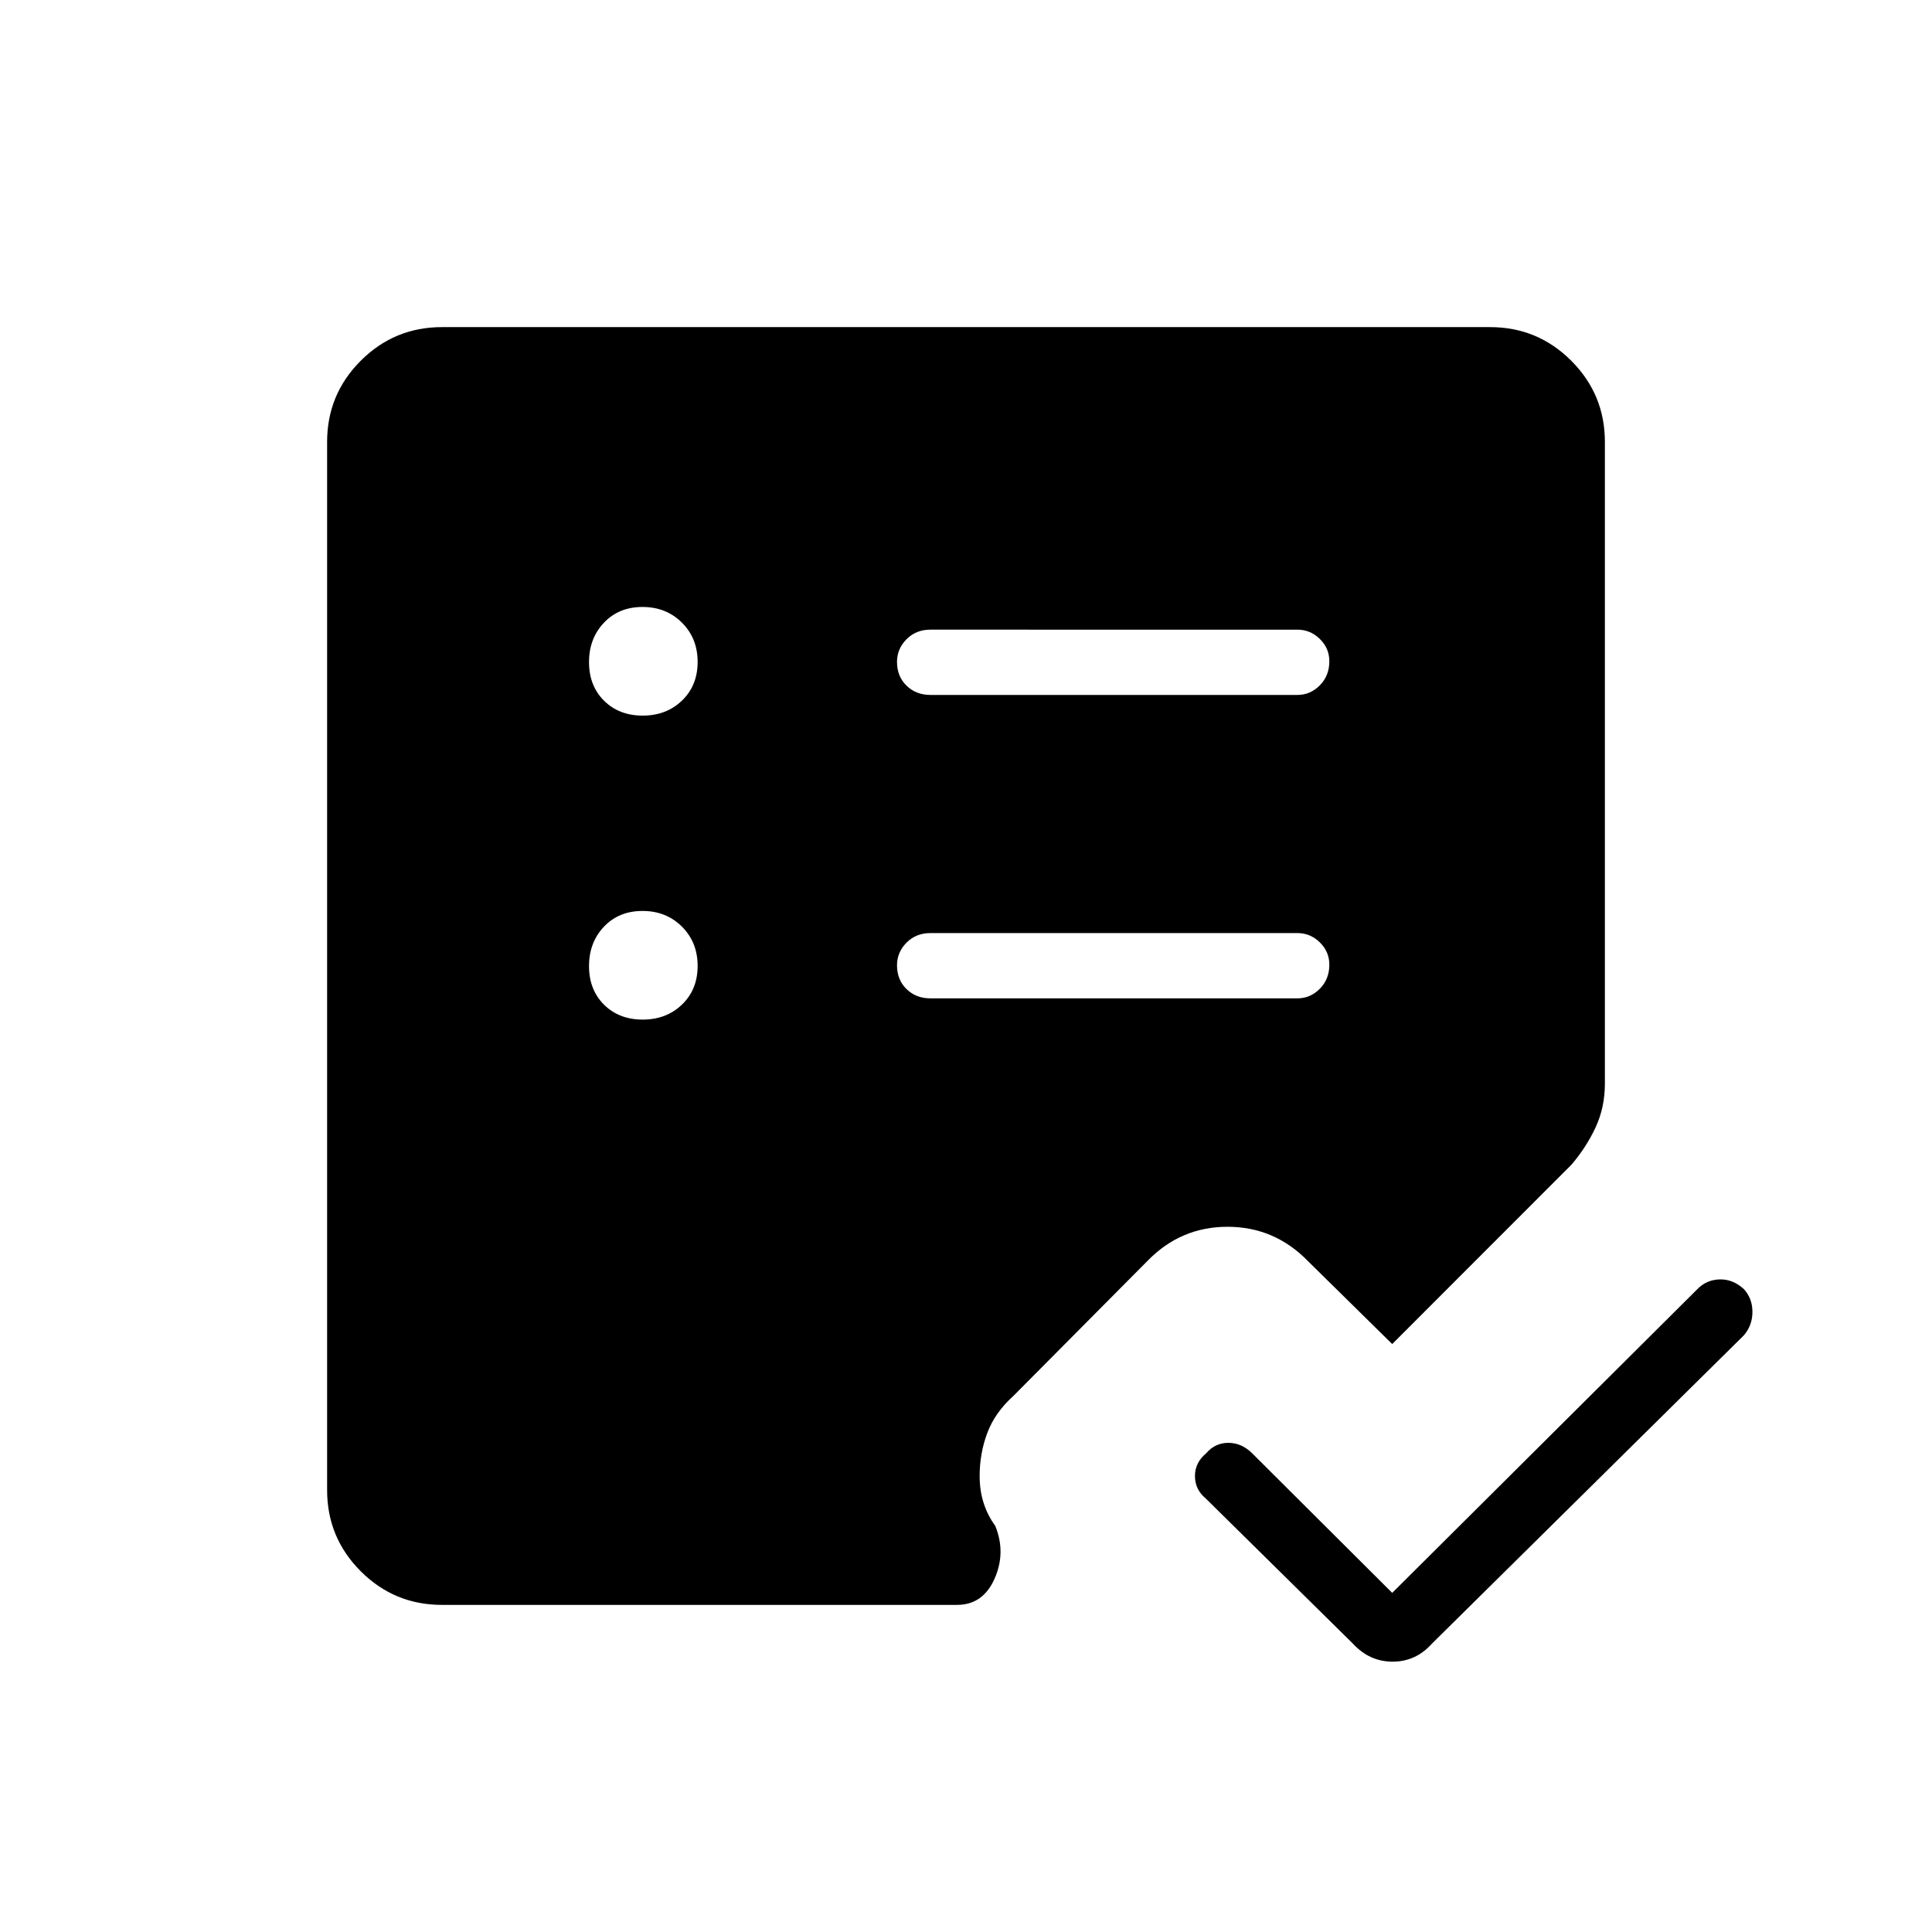 <svg xmlns="http://www.w3.org/2000/svg" height="40" viewBox="0 -960 960 960" width="40"><path d="m691.78-168.51 151.69-150.98q4.45-4.59 11.01-4.78 6.57-.19 12.05 4.82 4.24 4.66 4.24 11.32 0 6.67-4.24 11.63L711.51-143.27q-8 8.94-19.51 8.94-11.51 0-19.73-8.94l-73.1-72.11q-5.4-4.45-5.4-11.18 0-6.73 5.62-11.36 4.38-5.14 10.96-5.14 6.57 0 11.8 5.14l69.63 69.41ZM319.36-453.37q11.76 0 19.52-7.47 7.77-7.46 7.77-19.21 0-11.76-7.82-19.53-7.82-7.77-19.58-7.77-11.75 0-19.16 7.83-7.41 7.82-7.41 19.57 0 11.76 7.46 19.17 7.47 7.41 19.22 7.41Zm0-151.05q11.76 0 19.52-7.47 7.77-7.46 7.77-19.22 0-11.75-7.82-19.52t-19.58-7.77q-11.75 0-19.16 7.83-7.41 7.82-7.41 19.57 0 11.76 7.46 19.17 7.47 7.41 19.22 7.41Zm325.32 140.5q6.41 0 11.13-4.77 4.73-4.77 4.73-11.96 0-6.48-4.73-11.09-4.72-4.62-11.13-4.62H462.29q-7.12 0-11.85 4.77-4.72 4.77-4.72 11.24 0 7.2 4.72 11.81 4.73 4.62 11.85 4.62h182.39Zm0-150.77q6.41 0 11.13-4.77 4.73-4.77 4.73-11.96 0-6.48-4.73-11.09-4.72-4.62-11.13-4.62H462.29q-7.12 0-11.85 4.77-4.72 4.77-4.72 11.24 0 7.2 4.72 11.81 4.73 4.62 11.85 4.62h182.39ZM219.59-162.54q-23.63 0-40.34-16.71-16.71-16.71-16.71-40.34v-520.82q0-23.63 16.71-40.34 16.71-16.71 40.34-16.71h520.82q23.63 0 40.34 16.71 16.71 16.71 16.71 40.34v318.85q0 11.81-4.62 21.75t-12.03 18.58l-89.03 89.08-41.88-41.23q-16.62-17.04-39.97-17.04-23.34 0-39.84 17.05l-66.59 67.04q-9.11 8.21-12.92 18.36-3.8 10.15-3.8 21.32 0 7.4 2.02 13.6 2.02 6.19 5.71 11.19 5.45 13.3-.32 26.31-5.77 13.01-18.68 13.01H219.59Z"/></svg>